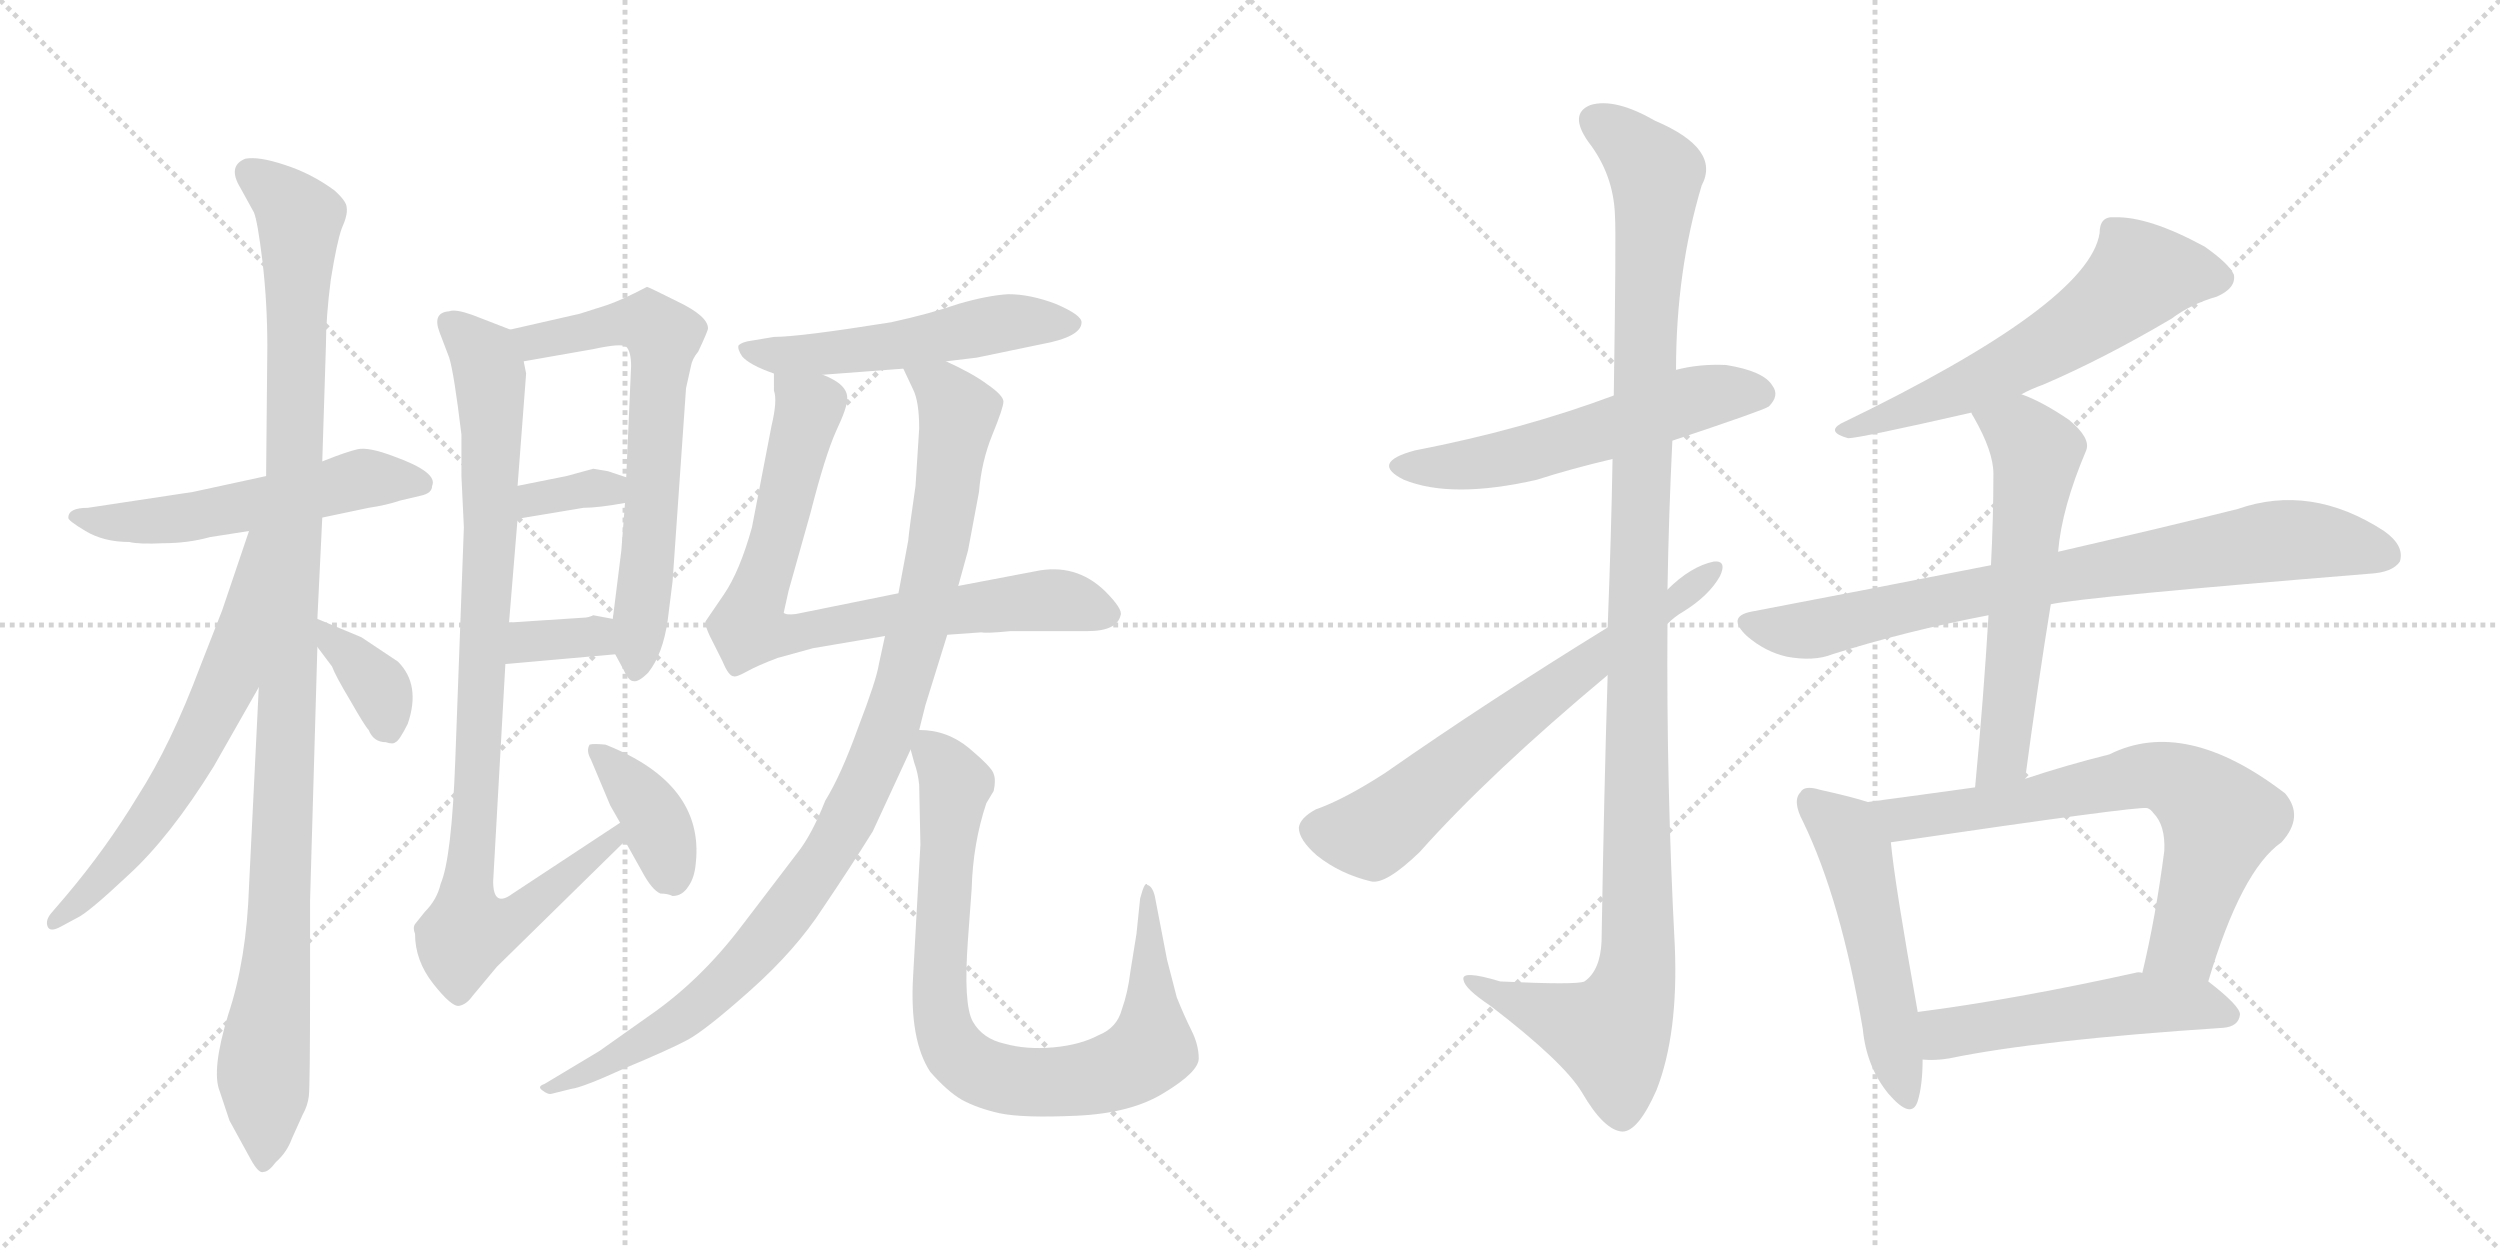 <svg version="1.1" viewBox="0 0 2048 1024" xmlns="http://www.w3.org/2000/svg">
  <g stroke="lightgray" stroke-dasharray="1,1" stroke-width="1" transform="scale(4, 4)">
    <line x1="0" y1="0" x2="256" y2="256"></line>
    <line x1="256" y1="0" x2="0" y2="256"></line>
    <line x1="128" y1="0" x2="128" y2="256"></line>
    <line x1="0" y1="128" x2="256" y2="128"></line>
    <line x1="256" y1="0" x2="512" y2="256"></line>
    <line x1="512" y1="0" x2="256" y2="256"></line>
    <line x1="384" y1="0" x2="384" y2="256"></line>
    <line x1="256" y1="128" x2="512" y2="128"></line>
  </g>
<g transform="scale(1, -1) translate(0, -850)">
   <style type="text/css">
    @keyframes keyframes0 {
      from {
       stroke: black;
       stroke-dashoffset: 543;
       stroke-width: 128;
       }
       64% {
       animation-timing-function: step-end;
       stroke: black;
       stroke-dashoffset: 0;
       stroke-width: 128;
       }
       to {
       stroke: black;
       stroke-width: 1024;
       }
       }
       #make-me-a-hanzi-animation-0 {
         animation: keyframes0 0.692s both;
         animation-delay: 0s;
         animation-timing-function: linear;
       }
    @keyframes keyframes1 {
      from {
       stroke: black;
       stroke-dashoffset: 1080;
       stroke-width: 128;
       }
       78% {
       animation-timing-function: step-end;
       stroke: black;
       stroke-dashoffset: 0;
       stroke-width: 128;
       }
       to {
       stroke: black;
       stroke-width: 1024;
       }
       }
       #make-me-a-hanzi-animation-1 {
         animation: keyframes1 1.129s both;
         animation-delay: 0.692s;
         animation-timing-function: linear;
       }
    @keyframes keyframes2 {
      from {
       stroke: black;
       stroke-dashoffset: 621;
       stroke-width: 128;
       }
       67% {
       animation-timing-function: step-end;
       stroke: black;
       stroke-dashoffset: 0;
       stroke-width: 128;
       }
       to {
       stroke: black;
       stroke-width: 1024;
       }
       }
       #make-me-a-hanzi-animation-2 {
         animation: keyframes2 0.755s both;
         animation-delay: 1.821s;
         animation-timing-function: linear;
       }
    @keyframes keyframes3 {
      from {
       stroke: black;
       stroke-dashoffset: 362;
       stroke-width: 128;
       }
       54% {
       animation-timing-function: step-end;
       stroke: black;
       stroke-dashoffset: 0;
       stroke-width: 128;
       }
       to {
       stroke: black;
       stroke-width: 1024;
       }
       }
       #make-me-a-hanzi-animation-3 {
         animation: keyframes3 0.545s both;
         animation-delay: 2.576s;
         animation-timing-function: linear;
       }
    @keyframes keyframes4 {
      from {
       stroke: black;
       stroke-dashoffset: 654;
       stroke-width: 128;
       }
       68% {
       animation-timing-function: step-end;
       stroke: black;
       stroke-dashoffset: 0;
       stroke-width: 128;
       }
       to {
       stroke: black;
       stroke-width: 1024;
       }
       }
       #make-me-a-hanzi-animation-4 {
         animation: keyframes4 0.782s both;
         animation-delay: 3.121s;
         animation-timing-function: linear;
       }
    @keyframes keyframes5 {
      from {
       stroke: black;
       stroke-dashoffset: 338;
       stroke-width: 128;
       }
       52% {
       animation-timing-function: step-end;
       stroke: black;
       stroke-dashoffset: 0;
       stroke-width: 128;
       }
       to {
       stroke: black;
       stroke-width: 1024;
       }
       }
       #make-me-a-hanzi-animation-5 {
         animation: keyframes5 0.525s both;
         animation-delay: 3.903s;
         animation-timing-function: linear;
       }
    @keyframes keyframes6 {
      from {
       stroke: black;
       stroke-dashoffset: 339;
       stroke-width: 128;
       }
       52% {
       animation-timing-function: step-end;
       stroke: black;
       stroke-dashoffset: 0;
       stroke-width: 128;
       }
       to {
       stroke: black;
       stroke-width: 1024;
       }
       }
       #make-me-a-hanzi-animation-6 {
         animation: keyframes6 0.526s both;
         animation-delay: 4.428s;
         animation-timing-function: linear;
       }
    @keyframes keyframes7 {
      from {
       stroke: black;
       stroke-dashoffset: 916;
       stroke-width: 128;
       }
       75% {
       animation-timing-function: step-end;
       stroke: black;
       stroke-dashoffset: 0;
       stroke-width: 128;
       }
       to {
       stroke: black;
       stroke-width: 1024;
       }
       }
       #make-me-a-hanzi-animation-7 {
         animation: keyframes7 0.995s both;
         animation-delay: 4.954s;
         animation-timing-function: linear;
       }
    @keyframes keyframes8 {
      from {
       stroke: black;
       stroke-dashoffset: 376;
       stroke-width: 128;
       }
       55% {
       animation-timing-function: step-end;
       stroke: black;
       stroke-dashoffset: 0;
       stroke-width: 128;
       }
       to {
       stroke: black;
       stroke-width: 1024;
       }
       }
       #make-me-a-hanzi-animation-8 {
         animation: keyframes8 0.556s both;
         animation-delay: 5.949s;
         animation-timing-function: linear;
       }
    @keyframes keyframes9 {
      from {
       stroke: black;
       stroke-dashoffset: 524;
       stroke-width: 128;
       }
       63% {
       animation-timing-function: step-end;
       stroke: black;
       stroke-dashoffset: 0;
       stroke-width: 128;
       }
       to {
       stroke: black;
       stroke-width: 1024;
       }
       }
       #make-me-a-hanzi-animation-9 {
         animation: keyframes9 0.676s both;
         animation-delay: 6.505s;
         animation-timing-function: linear;
       }
    @keyframes keyframes10 {
      from {
       stroke: black;
       stroke-dashoffset: 773;
       stroke-width: 128;
       }
       72% {
       animation-timing-function: step-end;
       stroke: black;
       stroke-dashoffset: 0;
       stroke-width: 128;
       }
       to {
       stroke: black;
       stroke-width: 1024;
       }
       }
       #make-me-a-hanzi-animation-10 {
         animation: keyframes10 0.879s both;
         animation-delay: 7.182s;
         animation-timing-function: linear;
       }
    @keyframes keyframes11 {
      from {
       stroke: black;
       stroke-dashoffset: 994;
       stroke-width: 128;
       }
       76% {
       animation-timing-function: step-end;
       stroke: black;
       stroke-dashoffset: 0;
       stroke-width: 128;
       }
       to {
       stroke: black;
       stroke-width: 1024;
       }
       }
       #make-me-a-hanzi-animation-11 {
         animation: keyframes11 1.059s both;
         animation-delay: 8.061s;
         animation-timing-function: linear;
       }
    @keyframes keyframes12 {
      from {
       stroke: black;
       stroke-dashoffset: 821;
       stroke-width: 128;
       }
       73% {
       animation-timing-function: step-end;
       stroke: black;
       stroke-dashoffset: 0;
       stroke-width: 128;
       }
       to {
       stroke: black;
       stroke-width: 1024;
       }
       }
       #make-me-a-hanzi-animation-12 {
         animation: keyframes12 0.918s both;
         animation-delay: 9.12s;
         animation-timing-function: linear;
       }
    @keyframes keyframes13 {
      from {
       stroke: black;
       stroke-dashoffset: 556;
       stroke-width: 128;
       }
       64% {
       animation-timing-function: step-end;
       stroke: black;
       stroke-dashoffset: 0;
       stroke-width: 128;
       }
       to {
       stroke: black;
       stroke-width: 1024;
       }
       }
       #make-me-a-hanzi-animation-13 {
         animation: keyframes13 0.702s both;
         animation-delay: 10.038s;
         animation-timing-function: linear;
       }
    @keyframes keyframes14 {
      from {
       stroke: black;
       stroke-dashoffset: 1151;
       stroke-width: 128;
       }
       79% {
       animation-timing-function: step-end;
       stroke: black;
       stroke-dashoffset: 0;
       stroke-width: 128;
       }
       to {
       stroke: black;
       stroke-width: 1024;
       }
       }
       #make-me-a-hanzi-animation-14 {
         animation: keyframes14 1.187s both;
         animation-delay: 10.74s;
         animation-timing-function: linear;
       }
    @keyframes keyframes15 {
      from {
       stroke: black;
       stroke-dashoffset: 653;
       stroke-width: 128;
       }
       68% {
       animation-timing-function: step-end;
       stroke: black;
       stroke-dashoffset: 0;
       stroke-width: 128;
       }
       to {
       stroke: black;
       stroke-width: 1024;
       }
       }
       #make-me-a-hanzi-animation-15 {
         animation: keyframes15 0.781s both;
         animation-delay: 11.927s;
         animation-timing-function: linear;
       }
    @keyframes keyframes16 {
      from {
       stroke: black;
       stroke-dashoffset: 593;
       stroke-width: 128;
       }
       66% {
       animation-timing-function: step-end;
       stroke: black;
       stroke-dashoffset: 0;
       stroke-width: 128;
       }
       to {
       stroke: black;
       stroke-width: 1024;
       }
       }
       #make-me-a-hanzi-animation-16 {
         animation: keyframes16 0.733s both;
         animation-delay: 12.708s;
         animation-timing-function: linear;
       }
    @keyframes keyframes17 {
      from {
       stroke: black;
       stroke-dashoffset: 786;
       stroke-width: 128;
       }
       72% {
       animation-timing-function: step-end;
       stroke: black;
       stroke-dashoffset: 0;
       stroke-width: 128;
       }
       to {
       stroke: black;
       stroke-width: 1024;
       }
       }
       #make-me-a-hanzi-animation-17 {
         animation: keyframes17 0.89s both;
         animation-delay: 13.441s;
         animation-timing-function: linear;
       }
    @keyframes keyframes18 {
      from {
       stroke: black;
       stroke-dashoffset: 589;
       stroke-width: 128;
       }
       66% {
       animation-timing-function: step-end;
       stroke: black;
       stroke-dashoffset: 0;
       stroke-width: 128;
       }
       to {
       stroke: black;
       stroke-width: 1024;
       }
       }
       #make-me-a-hanzi-animation-18 {
         animation: keyframes18 0.729s both;
         animation-delay: 14.331s;
         animation-timing-function: linear;
       }
    @keyframes keyframes19 {
      from {
       stroke: black;
       stroke-dashoffset: 513;
       stroke-width: 128;
       }
       63% {
       animation-timing-function: step-end;
       stroke: black;
       stroke-dashoffset: 0;
       stroke-width: 128;
       }
       to {
       stroke: black;
       stroke-width: 1024;
       }
       }
       #make-me-a-hanzi-animation-19 {
         animation: keyframes19 0.667s both;
         animation-delay: 15.06s;
         animation-timing-function: linear;
       }
    @keyframes keyframes20 {
      from {
       stroke: black;
       stroke-dashoffset: 694;
       stroke-width: 128;
       }
       69% {
       animation-timing-function: step-end;
       stroke: black;
       stroke-dashoffset: 0;
       stroke-width: 128;
       }
       to {
       stroke: black;
       stroke-width: 1024;
       }
       }
       #make-me-a-hanzi-animation-20 {
         animation: keyframes20 0.815s both;
         animation-delay: 15.728s;
         animation-timing-function: linear;
       }
    @keyframes keyframes21 {
      from {
       stroke: black;
       stroke-dashoffset: 512;
       stroke-width: 128;
       }
       63% {
       animation-timing-function: step-end;
       stroke: black;
       stroke-dashoffset: 0;
       stroke-width: 128;
       }
       to {
       stroke: black;
       stroke-width: 1024;
       }
       }
       #make-me-a-hanzi-animation-21 {
         animation: keyframes21 0.667s both;
         animation-delay: 16.542s;
         animation-timing-function: linear;
       }
</style>
<path d="M 56 426 Q 55 424 70 415 Q 85 406 106 406 Q 114 404 134 405 Q 154 405 172 410 L 204 415 L 264 426 L 302 434 Q 316 436 328 440 L 345 444 Q 354 446 354 452 Q 359 463 323 476 Q 302 484 293 482 Q 284 480 264 472 L 218 460 L 158 447 L 72 434 Q 56 434 56 426 Z" fill="lightgray"></path> 
<path d="M 212 287 L 204 124 Q 202 64 187 19 Q 173 -27 180 -44 L 188 -68 L 205 -99 Q 212 -112 216 -110 Q 220 -110 226 -102 Q 235 -94 239 -83 L 248 -63 Q 252 -56 253 -48 Q 254 -40 254 44 L 254 112 L 260 320 L 260 343 L 264 426 L 264 472 L 267 567 Q 267 590 271 621 Q 276 652 280 663 Q 285 674 284 680 Q 284 685 274 694 Q 255 708 233 715 Q 212 722 201 720 Q 186 714 197 696 L 208 676 Q 211 669 215 636 Q 219 602 219 566 L 218 460 L 212 287 Z" fill="lightgray"></path> 
<path d="M 204 415 L 182 350 L 164 304 Q 140 240 113 198 Q 87 155 54 116 L 42 102 Q 37 96 39 91 Q 41 86 50 91 L 63 98 Q 72 102 105 133 Q 139 164 175 222 L 212 287 C 302 446 214 443 204 415 Z" fill="lightgray"></path> 
<path d="M 260 320 L 272 304 Q 275 296 287 276 Q 299 255 302 252 Q 306 242 316 242 Q 322 240 324 242 Q 327 243 334 257 Q 345 289 326 308 L 296 328 L 260 343 C 235 353 242 344 260 320 Z" fill="lightgray"></path> 
<path d="M 504 314 L 511 301 Q 515 292 519 292 Q 523 291 531 299 Q 543 314 547 342 L 551 374 L 562 532 L 566 550 Q 567 556 572 562 Q 580 579 580 581 Q 580 591 555 603 Q 531 615 530 615 Q 509 604 497 600 L 475 593 L 418 580 C 389 573 399 549 429 554 L 486 564 Q 509 569 513 566 Q 517 562 517 550 L 513 459 L 512 438 L 509 399 L 502 343 L 504 314 Z" fill="lightgray"></path> 
<path d="M 424 425 L 478 434 Q 490 434 512 438 C 542 443 541 450 513 459 L 498 464 L 486 466 L 464 460 L 424 452 C 395 446 394 420 424 425 Z" fill="lightgray"></path> 
<path d="M 414 306 L 504 314 C 534 317 531 337 502 343 L 486 346 Q 482 344 478 344 L 417 340 C 387 338 384 303 414 306 Z" fill="lightgray"></path> 
<path d="M 508 176 L 420 118 Q 404 106 404 128 L 414 306 L 417 340 L 424 425 L 424 452 L 431 544 L 429 554 C 428 576 428 576 418 580 L 387 592 Q 373 597 368 595 Q 354 594 360 578 L 368 557 Q 372 544 378 494 L 378 460 L 380 418 L 373 228 Q 370 147 361 126 Q 358 113 348 103 L 340 93 Q 338 90 340 85 Q 340 63 355 44 Q 370 25 376 26 Q 382 27 387 34 L 407 58 L 512 161 C 533 182 533 193 508 176 Z" fill="lightgray"></path> 
<path d="M 551 116 Q 559 116 564 124 Q 569 131 570 143 Q 577 208 496 240 Q 486 241 483 240 Q 480 235 484 228 L 500 190 L 508 176 L 512 161 L 526 136 Q 534 121 541 118 Q 547 118 551 116 Z" fill="lightgray"></path> 
<path d="M 775 554 L 800 557 L 853 568 Q 886 574 886 586 Q 886 592 865 601 Q 844 609 826 609 Q 809 608 785 601 Q 762 593 730 586 Q 655 574 634 574 L 616 571 Q 608 570 605 567 Q 604 564 608 558 Q 614 551 634 544 L 674 543 L 740 548 L 775 554 Z" fill="lightgray"></path> 
<path d="M 776 330 L 804 332 Q 808 331 828 333 L 891 333 Q 915 333 918 346 Q 920 351 905 366 Q 881 389 848 382 L 785 370 L 736 364 L 652 347 Q 644 346 642 348 L 646 366 L 664 430 Q 676 477 685 497 Q 694 516 694 523 Q 695 535 674 543 C 648 558 633 566 634 544 L 634 530 Q 637 522 632 501 L 616 418 Q 606 382 593 363 L 578 341 Q 577 337 585 322 L 592 308 Q 597 296 601 296 Q 603 295 612 300 Q 621 305 637 311 L 666 319 L 725 329 L 776 330 Z" fill="lightgray"></path> 
<path d="M 753 252 L 758 272 L 776 330 L 785 370 L 793 399 L 802 447 Q 804 472 813 494 Q 822 516 822 521 Q 822 526 809 535 Q 797 544 775 554 C 748 567 727 575 740 548 L 748 531 Q 753 521 753 499 L 750 452 Q 745 418 744 407 L 736 364 L 725 329 L 720 306 Q 718 293 703 254 Q 689 215 676 194 Q 665 166 653 151 L 608 92 Q 574 47 532 18 L 491 -11 L 446 -38 Q 440 -40 444 -43 Q 449 -47 452 -46 L 468 -42 Q 477 -41 512 -25 Q 548 -10 563 -2 Q 578 6 615 39 Q 652 72 674 106 Q 697 140 715 169 L 746 236 L 753 252 Z" fill="lightgray"></path> 
<path d="M 746 236 L 749 225 Q 752 217 753 207 L 754 158 L 748 50 Q 745 -2 762 -28 Q 776 -44 788 -51 Q 801 -58 819 -62 Q 838 -66 882 -64 Q 927 -62 954 -45 Q 982 -28 982 -17 Q 982 -6 976 6 Q 970 18 964 33 L 956 64 L 946 116 Q 944 124 940 125 Q 938 129 934 114 L 931 85 L 926 54 Q 924 37 919 23 Q 915 8 900 2 Q 885 -6 863 -8 Q 841 -10 823 -5 Q 805 -1 797 13 Q 789 27 793 81 L 796 122 Q 797 159 808 192 L 814 202 Q 816 211 814 216 Q 813 221 794 237 Q 776 252 753 252 C 741 254 741 254 746 236 Z" fill="lightgray"></path> 
<path d="M 1370 489 Q 1445 514 1449 517 Q 1458 526 1452 534 Q 1445 546 1414 551 Q 1392 552 1373 547 L 1322 526 Q 1247 498 1159 481 Q 1122 471 1150 457 Q 1189 441 1259 457 Q 1287 466 1321 474 L 1370 489 Z" fill="lightgray"></path> 
<path d="M 1317 297 Q 1314 201 1312 79 Q 1311 55 1298 46 Q 1292 43 1229 46 Q 1196 56 1199 47 Q 1200 40 1221 26 Q 1281 -20 1296 -45 Q 1314 -76 1329 -77 Q 1342 -77 1357 -43 Q 1375 3 1372 75 Q 1365 208 1366 339 L 1366 367 Q 1367 428 1370 489 L 1373 547 Q 1373 628 1394 698 Q 1410 728 1356 751 Q 1323 770 1303 764 Q 1285 757 1301 734 Q 1322 707 1323 673 Q 1324 657 1322 526 L 1321 474 Q 1320 414 1317 336 L 1317 297 Z" fill="lightgray"></path> 
<path d="M 1317 336 Q 1218 275 1135 217 Q 1101 195 1078 187 Q 1065 180 1064 172 Q 1064 162 1079 149 Q 1098 134 1123 128 Q 1135 125 1163 152 Q 1220 216 1317 297 L 1366 339 Q 1372 345 1379 349 Q 1400 362 1409 378 Q 1415 391 1404 390 Q 1385 386 1366 367 L 1317 336 Z" fill="lightgray"></path> 
<path d="M 1656 527 Q 1663 531 1674 535 Q 1723 556 1779 589 Q 1795 601 1816 607 Q 1832 614 1830 625 Q 1826 634 1806 648 Q 1760 673 1732 672 Q 1720 673 1720 659 Q 1711 601 1508 503 Q 1496 496 1514 491 Q 1523 491 1615 512 L 1656 527 Z" fill="lightgray"></path> 
<path d="M 1680 355 Q 1708 361 1941 380 Q 1960 381 1966 390 Q 1970 403 1953 415 Q 1893 454 1833 433 Q 1773 418 1686 398 L 1631 387 Q 1540 369 1435 349 Q 1414 345 1431 329 Q 1446 316 1464 312 Q 1486 308 1501 314 Q 1561 333 1629 346 L 1680 355 Z" fill="lightgray"></path> 
<path d="M 1659 212 Q 1669 287 1680 355 L 1686 398 Q 1689 434 1709 481 Q 1713 491 1695 506 Q 1673 521 1656 527 C 1628 538 1601 539 1615 512 Q 1615 511 1617 508 Q 1633 480 1633 462 Q 1633 426 1631 387 L 1629 346 Q 1625 279 1618 205 C 1615 175 1655 182 1659 212 Z" fill="lightgray"></path> 
<path d="M 1530 193 Q 1518 197 1491 203 Q 1478 207 1475 201 Q 1468 194 1477 177 Q 1508 113 1526 7 Q 1529 -24 1547 -46 Q 1566 -68 1571 -52 Q 1575 -39 1575 -18 L 1571 21 Q 1552 127 1549 160 C 1546 188 1546 188 1530 193 Z" fill="lightgray"></path> 
<path d="M 1809 46 Q 1836 137 1869 160 Q 1888 181 1872 200 Q 1790 263 1728 232 Q 1692 223 1659 212 L 1618 205 Q 1575 199 1530 193 C 1500 189 1519 156 1549 160 Q 1753 190 1759 188 Q 1762 187 1764 184 Q 1774 174 1773 153 Q 1766 99 1755 53 C 1748 24 1800 17 1809 46 Z" fill="lightgray"></path> 
<path d="M 1575 -18 Q 1585 -19 1597 -17 Q 1669 -2 1821 8 Q 1834 9 1835 19 Q 1835 26 1809 46 C 1797 56 1785 55 1755 53 Q 1752 54 1749 53 Q 1649 31 1571 21 C 1541 17 1545 -17 1575 -18 Z" fill="lightgray"></path> 
      <clipPath id="make-me-a-hanzi-clip-0">
      <path d="M 56 426 Q 55 424 70 415 Q 85 406 106 406 Q 114 404 134 405 Q 154 405 172 410 L 204 415 L 264 426 L 302 434 Q 316 436 328 440 L 345 444 Q 354 446 354 452 Q 359 463 323 476 Q 302 484 293 482 Q 284 480 264 472 L 218 460 L 158 447 L 72 434 Q 56 434 56 426 Z" fill="lightgray"></path>
      </clipPath>
      <path clip-path="url(#make-me-a-hanzi-clip-0)" d="M 61 427 L 125 423 L 298 458 L 344 454 " fill="none" id="make-me-a-hanzi-animation-0" stroke-dasharray="415 830" stroke-linecap="round"></path>

      <clipPath id="make-me-a-hanzi-clip-1">
      <path d="M 212 287 L 204 124 Q 202 64 187 19 Q 173 -27 180 -44 L 188 -68 L 205 -99 Q 212 -112 216 -110 Q 220 -110 226 -102 Q 235 -94 239 -83 L 248 -63 Q 252 -56 253 -48 Q 254 -40 254 44 L 254 112 L 260 320 L 260 343 L 264 426 L 264 472 L 267 567 Q 267 590 271 621 Q 276 652 280 663 Q 285 674 284 680 Q 284 685 274 694 Q 255 708 233 715 Q 212 722 201 720 Q 186 714 197 696 L 208 676 Q 211 669 215 636 Q 219 602 219 566 L 218 460 L 212 287 Z" fill="lightgray"></path>
      </clipPath>
      <path clip-path="url(#make-me-a-hanzi-clip-1)" d="M 206 707 L 231 689 L 245 668 L 234 224 L 224 31 L 216 -17 L 216 -99 " fill="none" id="make-me-a-hanzi-animation-1" stroke-dasharray="952 1904" stroke-linecap="round"></path>

      <clipPath id="make-me-a-hanzi-clip-2">
      <path d="M 204 415 L 182 350 L 164 304 Q 140 240 113 198 Q 87 155 54 116 L 42 102 Q 37 96 39 91 Q 41 86 50 91 L 63 98 Q 72 102 105 133 Q 139 164 175 222 L 212 287 C 302 446 214 443 204 415 Z" fill="lightgray"></path>
      </clipPath>
      <path clip-path="url(#make-me-a-hanzi-clip-2)" d="M 211 410 L 187 293 L 154 226 L 114 166 L 45 95 " fill="none" id="make-me-a-hanzi-animation-2" stroke-dasharray="493 986" stroke-linecap="round"></path>

      <clipPath id="make-me-a-hanzi-clip-3">
      <path d="M 260 320 L 272 304 Q 275 296 287 276 Q 299 255 302 252 Q 306 242 316 242 Q 322 240 324 242 Q 327 243 334 257 Q 345 289 326 308 L 296 328 L 260 343 C 235 353 242 344 260 320 Z" fill="lightgray"></path>
      </clipPath>
      <path clip-path="url(#make-me-a-hanzi-clip-3)" d="M 265 337 L 310 288 L 320 250 " fill="none" id="make-me-a-hanzi-animation-3" stroke-dasharray="234 468" stroke-linecap="round"></path>

      <clipPath id="make-me-a-hanzi-clip-4">
      <path d="M 504 314 L 511 301 Q 515 292 519 292 Q 523 291 531 299 Q 543 314 547 342 L 551 374 L 562 532 L 566 550 Q 567 556 572 562 Q 580 579 580 581 Q 580 591 555 603 Q 531 615 530 615 Q 509 604 497 600 L 475 593 L 418 580 C 389 573 399 549 429 554 L 486 564 Q 509 569 513 566 Q 517 562 517 550 L 513 459 L 512 438 L 509 399 L 502 343 L 504 314 Z" fill="lightgray"></path>
      </clipPath>
      <path clip-path="url(#make-me-a-hanzi-clip-4)" d="M 426 576 L 448 571 L 520 587 L 534 584 L 544 574 L 521 302 " fill="none" id="make-me-a-hanzi-animation-4" stroke-dasharray="526 1052" stroke-linecap="round"></path>

      <clipPath id="make-me-a-hanzi-clip-5">
      <path d="M 424 425 L 478 434 Q 490 434 512 438 C 542 443 541 450 513 459 L 498 464 L 486 466 L 464 460 L 424 452 C 395 446 394 420 424 425 Z" fill="lightgray"></path>
      </clipPath>
      <path clip-path="url(#make-me-a-hanzi-clip-5)" d="M 430 432 L 437 441 L 460 446 L 498 450 L 504 444 " fill="none" id="make-me-a-hanzi-animation-5" stroke-dasharray="210 420" stroke-linecap="round"></path>

      <clipPath id="make-me-a-hanzi-clip-6">
      <path d="M 414 306 L 504 314 C 534 317 531 337 502 343 L 486 346 Q 482 344 478 344 L 417 340 C 387 338 384 303 414 306 Z" fill="lightgray"></path>
      </clipPath>
      <path clip-path="url(#make-me-a-hanzi-clip-6)" d="M 421 311 L 441 326 L 486 329 L 496 321 " fill="none" id="make-me-a-hanzi-animation-6" stroke-dasharray="211 422" stroke-linecap="round"></path>

      <clipPath id="make-me-a-hanzi-clip-7">
      <path d="M 508 176 L 420 118 Q 404 106 404 128 L 414 306 L 417 340 L 424 425 L 424 452 L 431 544 L 429 554 C 428 576 428 576 418 580 L 387 592 Q 373 597 368 595 Q 354 594 360 578 L 368 557 Q 372 544 378 494 L 378 460 L 380 418 L 373 228 Q 370 147 361 126 Q 358 113 348 103 L 340 93 Q 338 90 340 85 Q 340 63 355 44 Q 370 25 376 26 Q 382 27 387 34 L 407 58 L 512 161 C 533 182 533 193 508 176 Z" fill="lightgray"></path>
      </clipPath>
      <path clip-path="url(#make-me-a-hanzi-clip-7)" d="M 368 585 L 397 558 L 402 539 L 402 420 L 383 87 L 420 97 L 505 167 " fill="none" id="make-me-a-hanzi-animation-7" stroke-dasharray="788 1576" stroke-linecap="round"></path>

      <clipPath id="make-me-a-hanzi-clip-8">
      <path d="M 551 116 Q 559 116 564 124 Q 569 131 570 143 Q 577 208 496 240 Q 486 241 483 240 Q 480 235 484 228 L 500 190 L 508 176 L 512 161 L 526 136 Q 534 121 541 118 Q 547 118 551 116 Z" fill="lightgray"></path>
      </clipPath>
      <path clip-path="url(#make-me-a-hanzi-clip-8)" d="M 490 235 L 531 189 L 549 133 " fill="none" id="make-me-a-hanzi-animation-8" stroke-dasharray="248 496" stroke-linecap="round"></path>

      <clipPath id="make-me-a-hanzi-clip-9">
      <path d="M 775 554 L 800 557 L 853 568 Q 886 574 886 586 Q 886 592 865 601 Q 844 609 826 609 Q 809 608 785 601 Q 762 593 730 586 Q 655 574 634 574 L 616 571 Q 608 570 605 567 Q 604 564 608 558 Q 614 551 634 544 L 674 543 L 740 548 L 775 554 Z" fill="lightgray"></path>
      </clipPath>
      <path clip-path="url(#make-me-a-hanzi-clip-9)" d="M 612 564 L 679 560 L 822 586 L 878 585 " fill="none" id="make-me-a-hanzi-animation-9" stroke-dasharray="396 792" stroke-linecap="round"></path>

      <clipPath id="make-me-a-hanzi-clip-10">
      <path d="M 776 330 L 804 332 Q 808 331 828 333 L 891 333 Q 915 333 918 346 Q 920 351 905 366 Q 881 389 848 382 L 785 370 L 736 364 L 652 347 Q 644 346 642 348 L 646 366 L 664 430 Q 676 477 685 497 Q 694 516 694 523 Q 695 535 674 543 C 648 558 633 566 634 544 L 634 530 Q 637 522 632 501 L 616 418 Q 606 382 593 363 L 578 341 Q 577 337 585 322 L 592 308 Q 597 296 601 296 Q 603 295 612 300 Q 621 305 637 311 L 666 319 L 725 329 L 776 330 Z" fill="lightgray"></path>
      </clipPath>
      <path clip-path="url(#make-me-a-hanzi-clip-10)" d="M 640 537 L 663 515 L 613 335 L 640 329 L 731 346 L 858 359 L 907 347 " fill="none" id="make-me-a-hanzi-animation-10" stroke-dasharray="645 1290" stroke-linecap="round"></path>

      <clipPath id="make-me-a-hanzi-clip-11">
      <path d="M 753 252 L 758 272 L 776 330 L 785 370 L 793 399 L 802 447 Q 804 472 813 494 Q 822 516 822 521 Q 822 526 809 535 Q 797 544 775 554 C 748 567 727 575 740 548 L 748 531 Q 753 521 753 499 L 750 452 Q 745 418 744 407 L 736 364 L 725 329 L 720 306 Q 718 293 703 254 Q 689 215 676 194 Q 665 166 653 151 L 608 92 Q 574 47 532 18 L 491 -11 L 446 -38 Q 440 -40 444 -43 Q 449 -47 452 -46 L 468 -42 Q 477 -41 512 -25 Q 548 -10 563 -2 Q 578 6 615 39 Q 652 72 674 106 Q 697 140 715 169 L 746 236 L 753 252 Z" fill="lightgray"></path>
      </clipPath>
      <path clip-path="url(#make-me-a-hanzi-clip-11)" d="M 746 546 L 773 531 L 785 512 L 776 446 L 732 263 L 693 175 L 645 102 L 596 47 L 499 -22 L 449 -42 " fill="none" id="make-me-a-hanzi-animation-11" stroke-dasharray="866 1732" stroke-linecap="round"></path>

      <clipPath id="make-me-a-hanzi-clip-12">
      <path d="M 746 236 L 749 225 Q 752 217 753 207 L 754 158 L 748 50 Q 745 -2 762 -28 Q 776 -44 788 -51 Q 801 -58 819 -62 Q 838 -66 882 -64 Q 927 -62 954 -45 Q 982 -28 982 -17 Q 982 -6 976 6 Q 970 18 964 33 L 956 64 L 946 116 Q 944 124 940 125 Q 938 129 934 114 L 931 85 L 926 54 Q 924 37 919 23 Q 915 8 900 2 Q 885 -6 863 -8 Q 841 -10 823 -5 Q 805 -1 797 13 Q 789 27 793 81 L 796 122 Q 797 159 808 192 L 814 202 Q 816 211 814 216 Q 813 221 794 237 Q 776 252 753 252 C 741 254 741 254 746 236 Z" fill="lightgray"></path>
      </clipPath>
      <path clip-path="url(#make-me-a-hanzi-clip-12)" d="M 760 244 L 783 208 L 769 40 L 773 8 L 793 -22 L 824 -34 L 853 -37 L 902 -31 L 943 -9 L 939 118 " fill="none" id="make-me-a-hanzi-animation-12" stroke-dasharray="693 1386" stroke-linecap="round"></path>

      <clipPath id="make-me-a-hanzi-clip-13">
      <path d="M 1370 489 Q 1445 514 1449 517 Q 1458 526 1452 534 Q 1445 546 1414 551 Q 1392 552 1373 547 L 1322 526 Q 1247 498 1159 481 Q 1122 471 1150 457 Q 1189 441 1259 457 Q 1287 466 1321 474 L 1370 489 Z" fill="lightgray"></path>
      </clipPath>
      <path clip-path="url(#make-me-a-hanzi-clip-13)" d="M 1151 470 L 1184 467 L 1245 476 L 1385 523 L 1442 527 " fill="none" id="make-me-a-hanzi-animation-13" stroke-dasharray="428 856" stroke-linecap="round"></path>

      <clipPath id="make-me-a-hanzi-clip-14">
      <path d="M 1317 297 Q 1314 201 1312 79 Q 1311 55 1298 46 Q 1292 43 1229 46 Q 1196 56 1199 47 Q 1200 40 1221 26 Q 1281 -20 1296 -45 Q 1314 -76 1329 -77 Q 1342 -77 1357 -43 Q 1375 3 1372 75 Q 1365 208 1366 339 L 1366 367 Q 1367 428 1370 489 L 1373 547 Q 1373 628 1394 698 Q 1410 728 1356 751 Q 1323 770 1303 764 Q 1285 757 1301 734 Q 1322 707 1323 673 Q 1324 657 1322 526 L 1321 474 Q 1320 414 1317 336 L 1317 297 Z" fill="lightgray"></path>
      </clipPath>
      <path clip-path="url(#make-me-a-hanzi-clip-14)" d="M 1310 748 L 1326 740 L 1357 708 L 1341 344 L 1342 65 L 1336 35 L 1320 3 L 1205 45 " fill="none" id="make-me-a-hanzi-animation-14" stroke-dasharray="1023 2046" stroke-linecap="round"></path>

      <clipPath id="make-me-a-hanzi-clip-15">
      <path d="M 1317 336 Q 1218 275 1135 217 Q 1101 195 1078 187 Q 1065 180 1064 172 Q 1064 162 1079 149 Q 1098 134 1123 128 Q 1135 125 1163 152 Q 1220 216 1317 297 L 1366 339 Q 1372 345 1379 349 Q 1400 362 1409 378 Q 1415 391 1404 390 Q 1385 386 1366 367 L 1317 336 Z" fill="lightgray"></path>
      </clipPath>
      <path clip-path="url(#make-me-a-hanzi-clip-15)" d="M 1077 170 L 1119 166 L 1131 171 L 1228 252 L 1400 381 " fill="none" id="make-me-a-hanzi-animation-15" stroke-dasharray="525 1050" stroke-linecap="round"></path>

      <clipPath id="make-me-a-hanzi-clip-16">
      <path d="M 1656 527 Q 1663 531 1674 535 Q 1723 556 1779 589 Q 1795 601 1816 607 Q 1832 614 1830 625 Q 1826 634 1806 648 Q 1760 673 1732 672 Q 1720 673 1720 659 Q 1711 601 1508 503 Q 1496 496 1514 491 Q 1523 491 1615 512 L 1656 527 Z" fill="lightgray"></path>
      </clipPath>
      <path clip-path="url(#make-me-a-hanzi-clip-16)" d="M 1819 622 L 1754 624 L 1716 592 L 1641 547 L 1599 526 L 1515 499 " fill="none" id="make-me-a-hanzi-animation-16" stroke-dasharray="465 930" stroke-linecap="round"></path>

      <clipPath id="make-me-a-hanzi-clip-17">
      <path d="M 1680 355 Q 1708 361 1941 380 Q 1960 381 1966 390 Q 1970 403 1953 415 Q 1893 454 1833 433 Q 1773 418 1686 398 L 1631 387 Q 1540 369 1435 349 Q 1414 345 1431 329 Q 1446 316 1464 312 Q 1486 308 1501 314 Q 1561 333 1629 346 L 1680 355 Z" fill="lightgray"></path>
      </clipPath>
      <path clip-path="url(#make-me-a-hanzi-clip-17)" d="M 1433 339 L 1490 335 L 1628 367 L 1861 407 L 1906 406 L 1955 395 " fill="none" id="make-me-a-hanzi-animation-17" stroke-dasharray="658 1316" stroke-linecap="round"></path>

      <clipPath id="make-me-a-hanzi-clip-18">
      <path d="M 1659 212 Q 1669 287 1680 355 L 1686 398 Q 1689 434 1709 481 Q 1713 491 1695 506 Q 1673 521 1656 527 C 1628 538 1601 539 1615 512 Q 1615 511 1617 508 Q 1633 480 1633 462 Q 1633 426 1631 387 L 1629 346 Q 1625 279 1618 205 C 1615 175 1655 182 1659 212 Z" fill="lightgray"></path>
      </clipPath>
      <path clip-path="url(#make-me-a-hanzi-clip-18)" d="M 1622 513 L 1628 505 L 1655 496 L 1668 480 L 1642 237 L 1624 213 " fill="none" id="make-me-a-hanzi-animation-18" stroke-dasharray="461 922" stroke-linecap="round"></path>

      <clipPath id="make-me-a-hanzi-clip-19">
      <path d="M 1530 193 Q 1518 197 1491 203 Q 1478 207 1475 201 Q 1468 194 1477 177 Q 1508 113 1526 7 Q 1529 -24 1547 -46 Q 1566 -68 1571 -52 Q 1575 -39 1575 -18 L 1571 21 Q 1552 127 1549 160 C 1546 188 1546 188 1530 193 Z" fill="lightgray"></path>
      </clipPath>
      <path clip-path="url(#make-me-a-hanzi-clip-19)" d="M 1484 193 L 1508 173 L 1520 152 L 1560 -46 " fill="none" id="make-me-a-hanzi-animation-19" stroke-dasharray="385 770" stroke-linecap="round"></path>

      <clipPath id="make-me-a-hanzi-clip-20">
      <path d="M 1809 46 Q 1836 137 1869 160 Q 1888 181 1872 200 Q 1790 263 1728 232 Q 1692 223 1659 212 L 1618 205 Q 1575 199 1530 193 C 1500 189 1519 156 1549 160 Q 1753 190 1759 188 Q 1762 187 1764 184 Q 1774 174 1773 153 Q 1766 99 1755 53 C 1748 24 1800 17 1809 46 Z" fill="lightgray"></path>
      </clipPath>
      <path clip-path="url(#make-me-a-hanzi-clip-20)" d="M 1538 190 L 1562 177 L 1754 214 L 1783 210 L 1819 178 L 1789 77 L 1763 58 " fill="none" id="make-me-a-hanzi-animation-20" stroke-dasharray="566 1132" stroke-linecap="round"></path>

      <clipPath id="make-me-a-hanzi-clip-21">
      <path d="M 1575 -18 Q 1585 -19 1597 -17 Q 1669 -2 1821 8 Q 1834 9 1835 19 Q 1835 26 1809 46 C 1797 56 1785 55 1755 53 Q 1752 54 1749 53 Q 1649 31 1571 21 C 1541 17 1545 -17 1575 -18 Z" fill="lightgray"></path>
      </clipPath>
      <path clip-path="url(#make-me-a-hanzi-clip-21)" d="M 1580 -11 L 1593 4 L 1746 28 L 1800 27 L 1826 19 " fill="none" id="make-me-a-hanzi-animation-21" stroke-dasharray="384 768" stroke-linecap="round"></path>

</g>
</svg>
